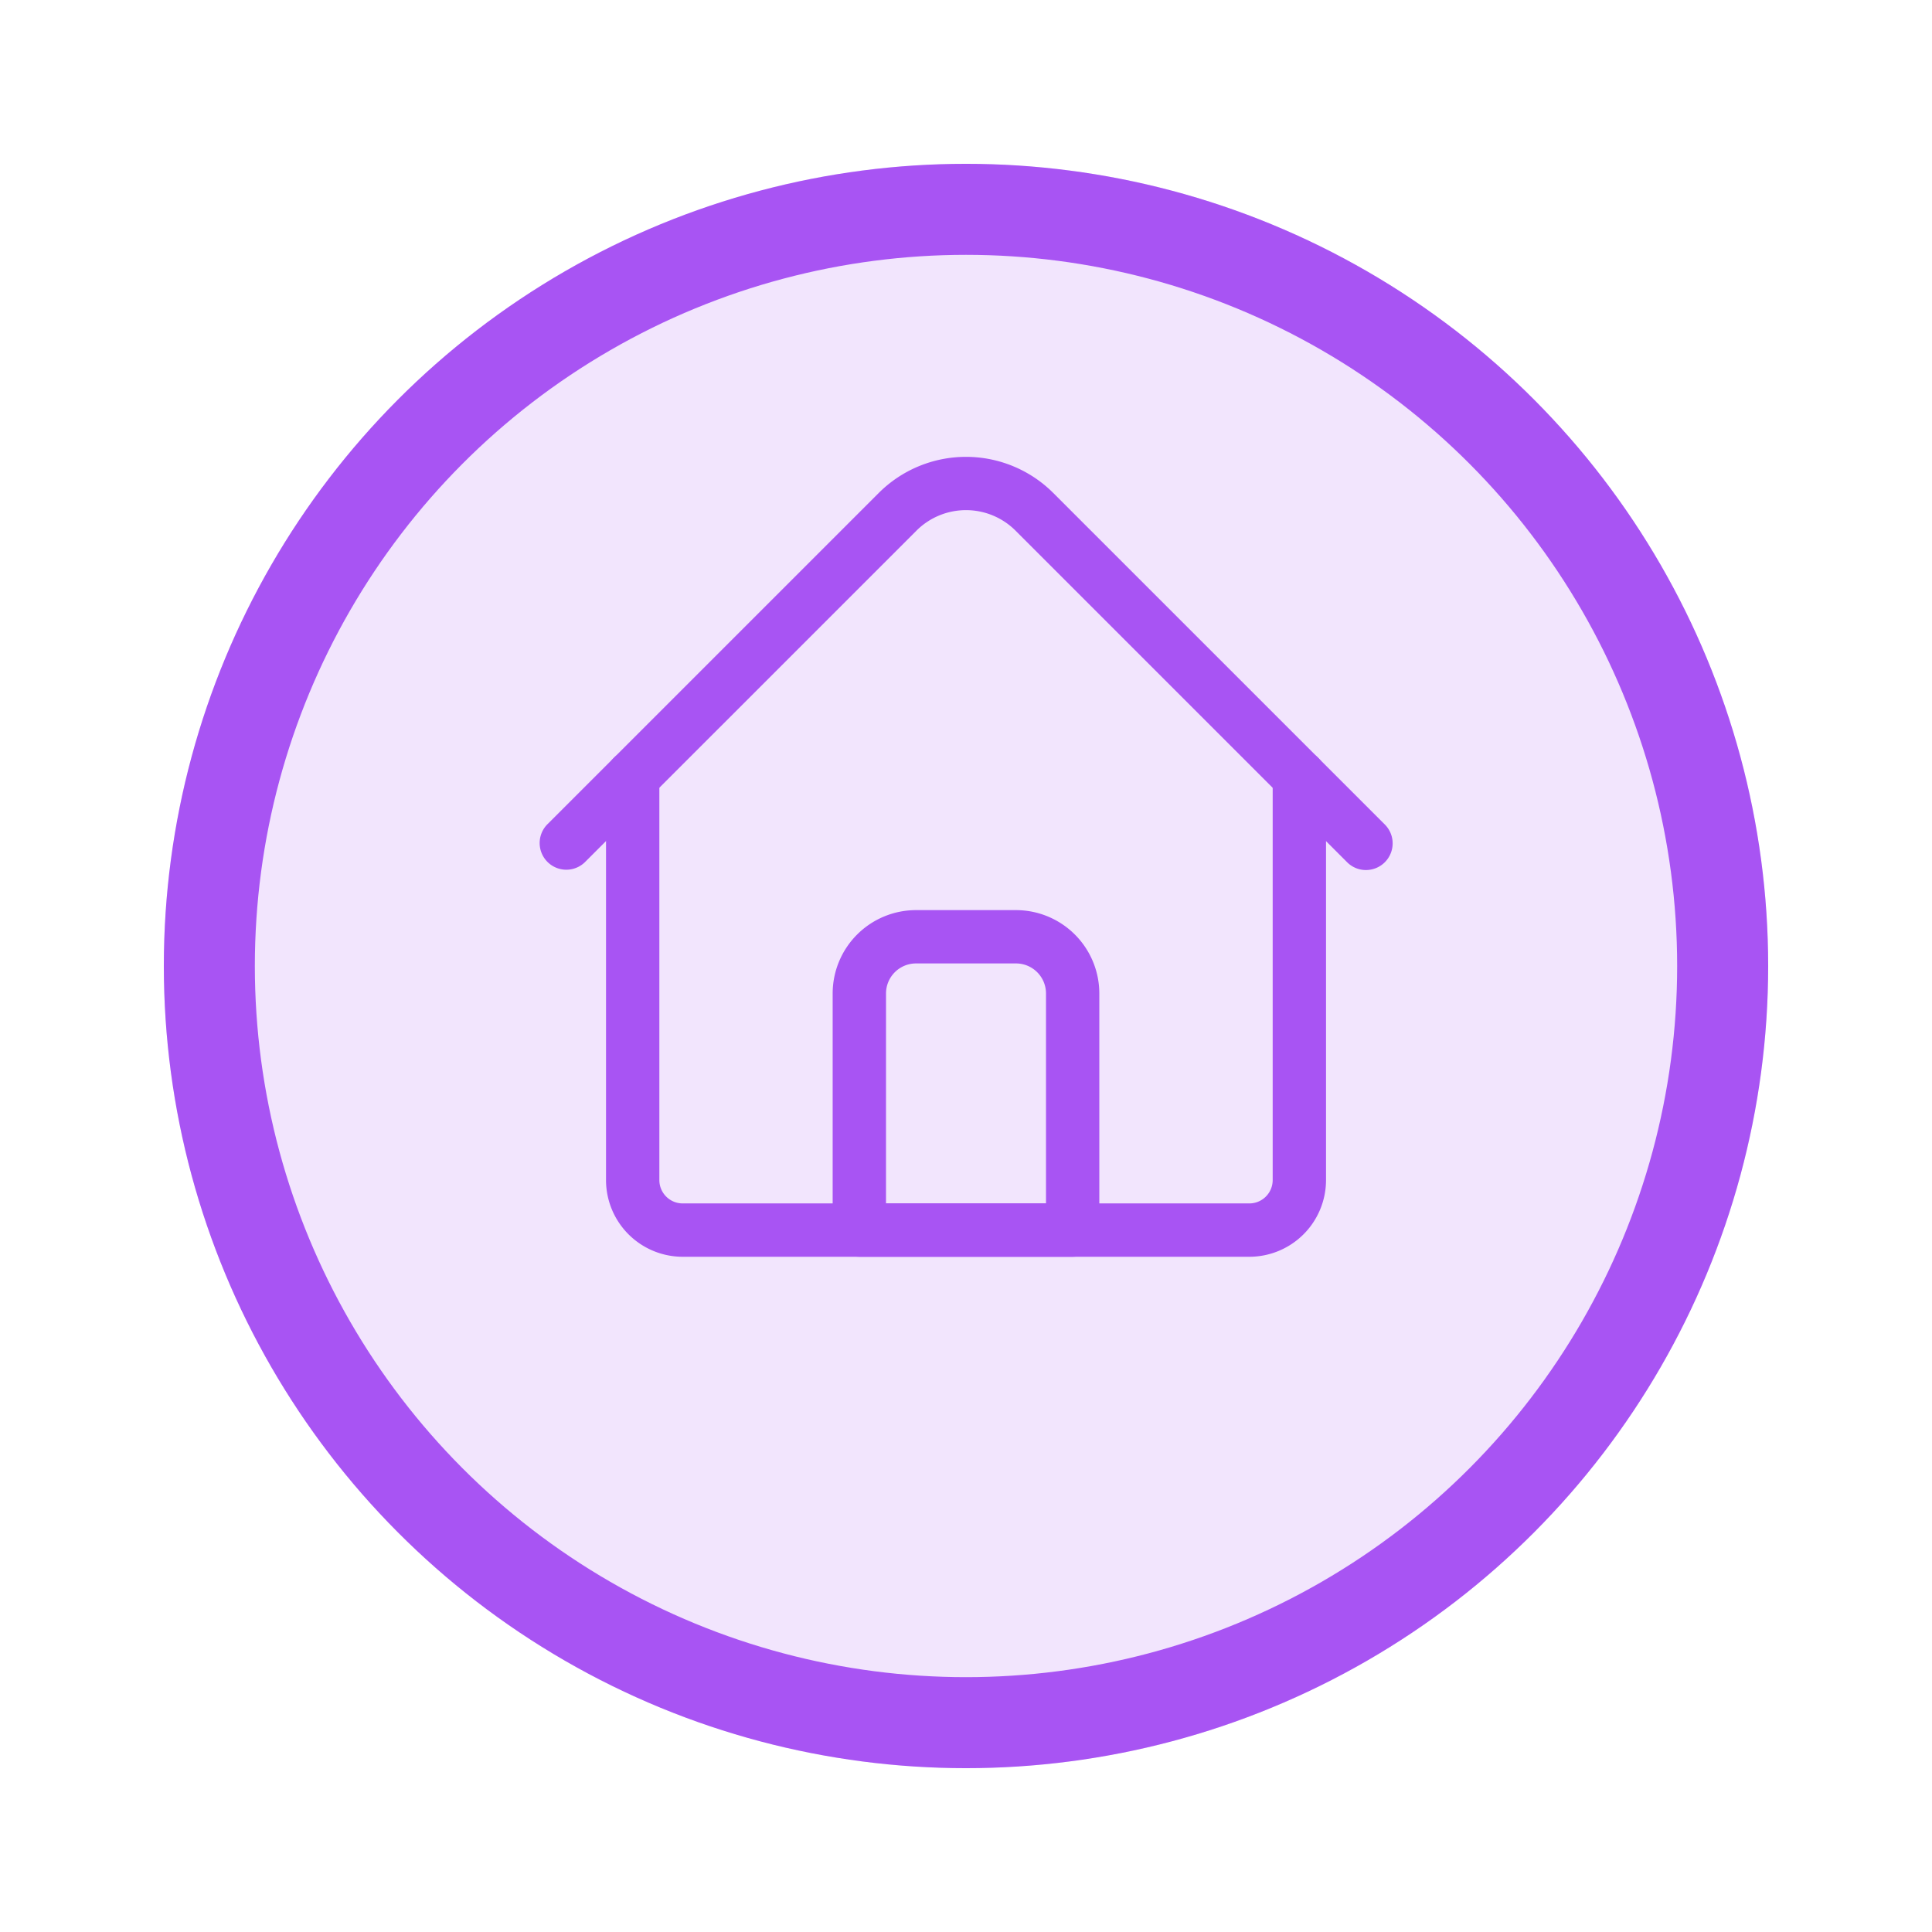 <svg xmlns="http://www.w3.org/2000/svg" xmlns:xlink="http://www.w3.org/1999/xlink" width="106.136" height="106.136" viewBox="0 0 106.136 106.136">
  <defs>
    <filter id="Elipse_9685" x="0" y="0" width="106.136" height="106.136" filterUnits="userSpaceOnUse">
      <feOffset dy="3" input="SourceAlpha"/>
      <feGaussianBlur stdDeviation="3" result="blur"/>
      <feFlood flood-opacity="0.161"/>
      <feComposite operator="in" in2="blur"/>
      <feComposite in="SourceGraphic"/>
    </filter>
  </defs>
  <g id="Grupo_1103380" data-name="Grupo 1103380" transform="translate(-737.932 -9747.46)">
    <circle id="Elipse_11310" data-name="Elipse 11310" cx="50" cy="50" r="50" transform="translate(741 9747.527)" fill="#fff"/>
    <g id="Grupo_1098210" data-name="Grupo 1098210" transform="translate(746.932 9753.46)">
      <g transform="matrix(1, 0, 0, 1, -9, -6)" filter="url(#Elipse_9685)">
        <g id="Elipse_9685-2" data-name="Elipse 9685" transform="translate(9 6)" fill="#f2e5fd" stroke="#a854f3" stroke-width="5">
          <circle cx="44.068" cy="44.068" r="44.068" stroke="none"/>
          <circle cx="44.068" cy="44.068" r="41.568" fill="none"/>
        </g>
      </g>
    </g>
    <g id="Grupo_1103396" data-name="Grupo 1103396" transform="translate(767.561 9756.539)">
      <path id="Trazado_879344" data-name="Trazado 879344" d="M75.341,219.8H44.212A4.216,4.216,0,0,1,40,215.587V193.428a1.465,1.465,0,1,1,2.93,0v22.159a1.283,1.283,0,0,0,1.282,1.282h31.13a1.283,1.283,0,0,0,1.282-1.282V193.428a1.465,1.465,0,1,1,2.93,0v22.159A4.216,4.216,0,0,1,75.341,219.8Z" transform="translate(-36.337 -159.837)" fill="#a854f3"/>
      <path id="Trazado_879345" data-name="Trazado 879345" d="M45.413,38.718a1.46,1.46,0,0,1-1.036-.429L26.158,20.07a3.85,3.85,0,0,0-5.438,0L2.5,38.289A1.465,1.465,0,0,1,.429,36.217L18.648,18a6.783,6.783,0,0,1,9.582,0L46.449,36.217a1.465,1.465,0,0,1-1.036,2.5Z" transform="translate(0)" fill="#a854f3"/>
      <path id="Trazado_879346" data-name="Trazado 879346" d="M189.184,307.027H177.465A1.465,1.465,0,0,1,176,305.562v-13a4.583,4.583,0,0,1,4.578-4.578h5.493a4.583,4.583,0,0,1,4.578,4.578v13A1.465,1.465,0,0,1,189.184,307.027ZM178.93,304.1h8.79V292.561a1.65,1.65,0,0,0-1.648-1.648h-5.493a1.65,1.65,0,0,0-1.648,1.648Z" transform="translate(-159.886 -247.065)" fill="#a854f3"/>
    </g>
  </g>
</svg>
